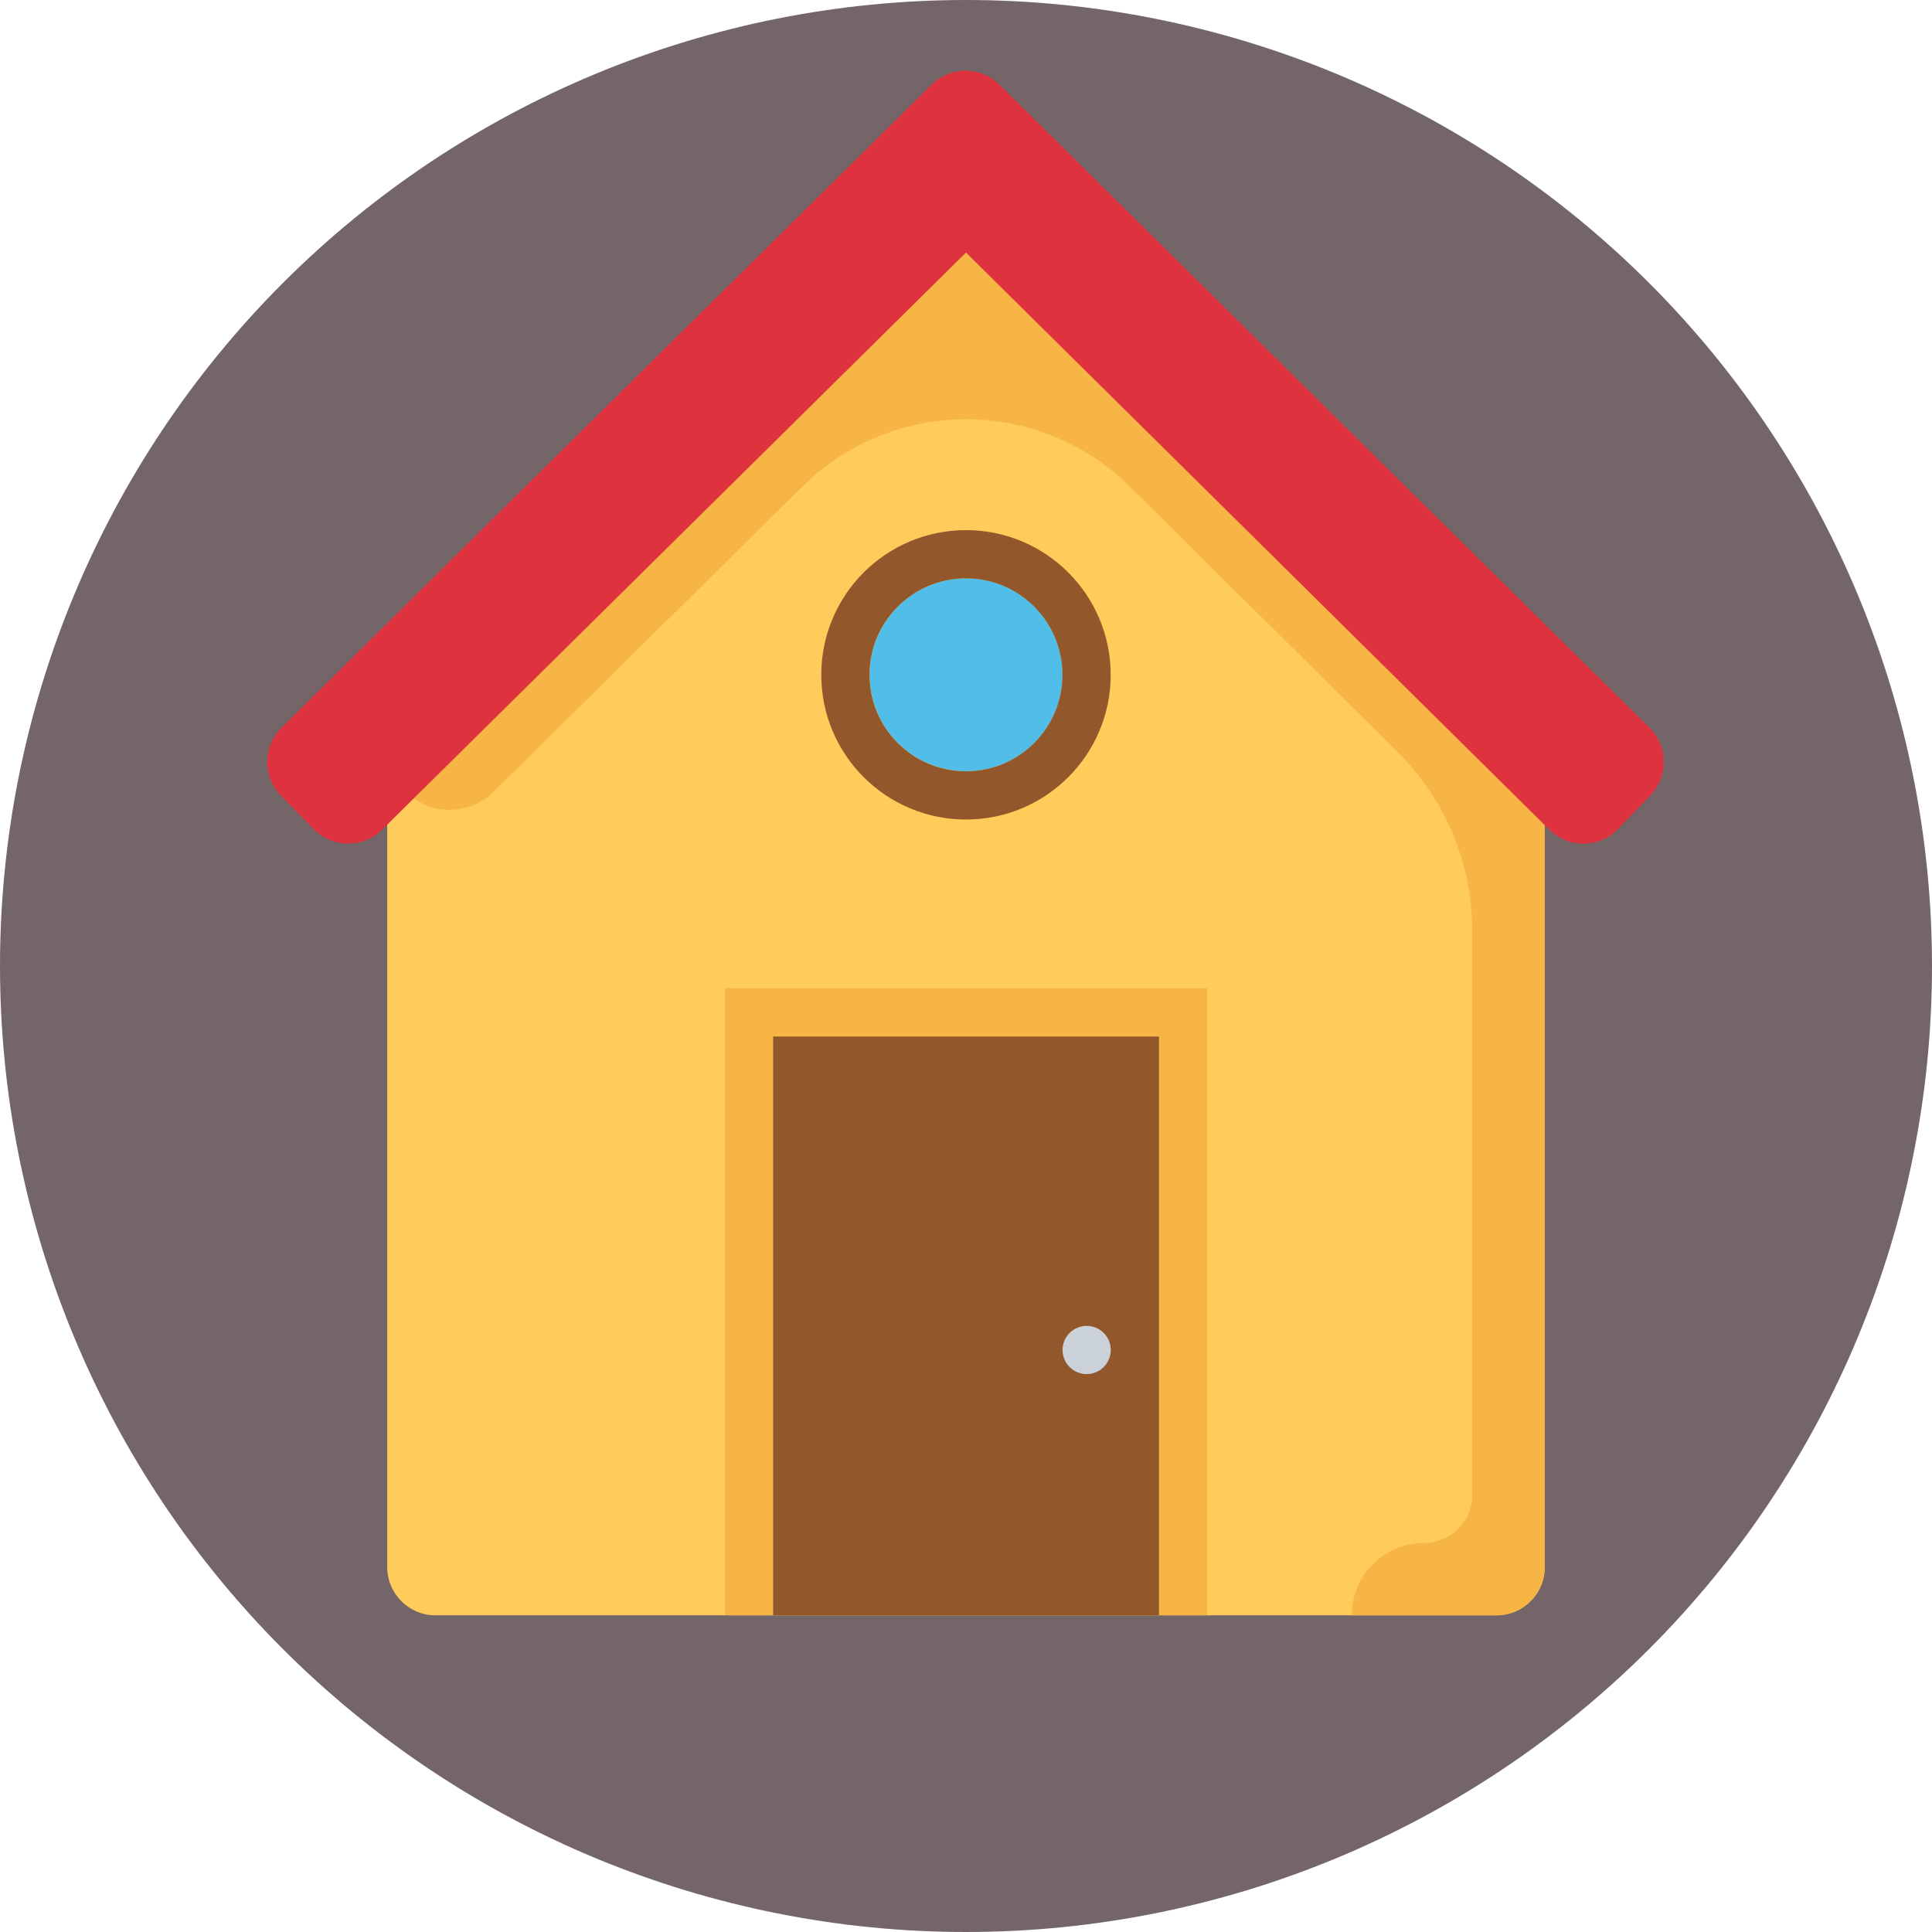<svg xmlns="http://www.w3.org/2000/svg" xmlns:xlink="http://www.w3.org/1999/xlink" width="768" zoomAndPan="magnify" viewBox="0 0 576 576" height="768" preserveAspectRatio="xMidYMid meet" version="1.0"><defs><clipPath id="460c1f4f48"><path d="M 115 57 L 461 57 L 461 481.582 L 115 481.582 Z M 115 57 " clip-rule="nonzero"/></clipPath><clipPath id="e639c3da2d"><path d="M 216 294 L 360 294 L 360 481.582 L 216 481.582 Z M 216 294 " clip-rule="nonzero"/></clipPath><clipPath id="f85343a9b5"><path d="M 230 309 L 346 309 L 346 481.582 L 230 481.582 Z M 230 309 " clip-rule="nonzero"/></clipPath><clipPath id="adc461f79f"><path d="M 79 21.082 L 497 21.082 L 497 252 L 79 252 Z M 79 21.082 " clip-rule="nonzero"/></clipPath></defs><path fill="#746568" d="M 576 288 C 576 292.715 575.883 297.422 575.652 302.133 C 575.422 306.84 575.074 311.539 574.613 316.23 C 574.152 320.918 573.574 325.598 572.883 330.258 C 572.191 334.922 571.387 339.562 570.465 344.188 C 569.547 348.809 568.516 353.406 567.367 357.977 C 566.223 362.551 564.969 367.09 563.598 371.602 C 562.23 376.113 560.754 380.586 559.164 385.023 C 557.578 389.461 555.883 393.859 554.078 398.211 C 552.273 402.566 550.363 406.875 548.348 411.137 C 546.332 415.398 544.215 419.605 541.992 423.762 C 539.77 427.918 537.449 432.02 535.027 436.062 C 532.602 440.105 530.082 444.086 527.465 448.004 C 524.844 451.922 522.133 455.777 519.324 459.562 C 516.516 463.348 513.617 467.062 510.629 470.707 C 507.637 474.348 504.559 477.918 501.395 481.41 C 498.23 484.902 494.98 488.312 491.648 491.648 C 488.312 494.98 484.902 498.23 481.41 501.395 C 477.918 504.559 474.348 507.637 470.707 510.629 C 467.062 513.617 463.348 516.516 459.562 519.324 C 455.777 522.133 451.922 524.844 448.004 527.465 C 444.086 530.082 440.105 532.602 436.062 535.027 C 432.02 537.449 427.918 539.77 423.762 541.992 C 419.605 544.215 415.398 546.332 411.137 548.348 C 406.875 550.363 402.566 552.273 398.211 554.078 C 393.859 555.883 389.461 557.578 385.023 559.164 C 380.586 560.754 376.113 562.23 371.602 563.598 C 367.09 564.969 362.551 566.223 357.977 567.367 C 353.406 568.516 348.809 569.547 344.188 570.465 C 339.562 571.387 334.922 572.191 330.258 572.883 C 325.598 573.574 320.918 574.152 316.23 574.613 C 311.539 575.074 306.84 575.422 302.133 575.652 C 297.422 575.883 292.715 576 288 576 C 283.285 576 278.574 575.883 273.867 575.652 C 269.16 575.422 264.461 575.074 259.77 574.613 C 255.082 574.152 250.402 573.574 245.742 572.883 C 241.078 572.191 236.438 571.387 231.812 570.465 C 227.191 569.547 222.594 568.516 218.023 567.367 C 213.449 566.223 208.91 564.969 204.398 563.598 C 199.887 562.23 195.414 560.754 190.977 559.164 C 186.539 557.578 182.141 555.883 177.785 554.078 C 173.434 552.273 169.125 550.363 164.863 548.348 C 160.602 546.332 156.395 544.215 152.238 541.992 C 148.082 539.77 143.98 537.449 139.938 535.027 C 135.895 532.602 131.914 530.082 127.996 527.465 C 124.078 524.844 120.223 522.133 116.438 519.324 C 112.652 516.516 108.938 513.617 105.293 510.629 C 101.652 507.637 98.082 504.559 94.59 501.395 C 91.098 498.23 87.688 494.98 84.352 491.648 C 81.02 488.312 77.77 484.902 74.605 481.41 C 71.441 477.918 68.363 474.348 65.371 470.707 C 62.383 467.062 59.484 463.348 56.676 459.562 C 53.867 455.777 51.156 451.922 48.535 448.004 C 45.918 444.086 43.398 440.105 40.973 436.062 C 38.551 432.02 36.227 427.918 34.008 423.762 C 31.785 419.605 29.668 415.398 27.652 411.137 C 25.637 406.875 23.727 402.566 21.922 398.211 C 20.117 393.859 18.422 389.461 16.836 385.023 C 15.246 380.586 13.77 376.113 12.402 371.602 C 11.031 367.09 9.777 362.551 8.633 357.977 C 7.484 353.406 6.453 348.809 5.535 344.188 C 4.613 339.562 3.809 334.922 3.117 330.258 C 2.426 325.598 1.848 320.918 1.387 316.23 C 0.926 311.539 0.578 306.84 0.348 302.133 C 0.117 297.422 0 292.715 0 288 C 0 283.285 0.117 278.578 0.348 273.867 C 0.578 269.16 0.926 264.461 1.387 259.77 C 1.848 255.082 2.426 250.402 3.117 245.742 C 3.809 241.078 4.613 236.438 5.535 231.812 C 6.453 227.191 7.484 222.594 8.633 218.023 C 9.777 213.449 11.031 208.91 12.402 204.398 C 13.77 199.887 15.246 195.414 16.836 190.977 C 18.422 186.539 20.117 182.141 21.922 177.789 C 23.727 173.434 25.637 169.125 27.652 164.863 C 29.668 160.602 31.785 156.395 34.008 152.238 C 36.227 148.082 38.551 143.98 40.973 139.938 C 43.398 135.895 45.918 131.914 48.535 127.996 C 51.156 124.078 53.867 120.223 56.676 116.438 C 59.484 112.652 62.383 108.938 65.371 105.293 C 68.363 101.652 71.441 98.082 74.605 94.59 C 77.77 91.098 81.02 87.688 84.352 84.352 C 87.688 81.02 91.098 77.77 94.59 74.605 C 98.082 71.441 101.652 68.363 105.293 65.371 C 108.938 62.383 112.652 59.484 116.438 56.676 C 120.223 53.867 124.078 51.156 127.996 48.535 C 131.914 45.918 135.895 43.398 139.938 40.973 C 143.98 38.551 148.082 36.23 152.238 34.008 C 156.395 31.785 160.602 29.668 164.863 27.652 C 169.125 25.637 173.434 23.727 177.789 21.922 C 182.141 20.117 186.539 18.422 190.977 16.836 C 195.414 15.246 199.887 13.77 204.398 12.402 C 208.91 11.031 213.449 9.777 218.023 8.633 C 222.594 7.484 227.191 6.453 231.812 5.535 C 236.438 4.613 241.078 3.809 245.742 3.117 C 250.402 2.426 255.082 1.848 259.77 1.387 C 264.461 0.926 269.16 0.578 273.867 0.348 C 278.574 0.117 283.285 0 288 0 C 292.715 0 297.422 0.117 302.133 0.348 C 306.84 0.578 311.539 0.926 316.23 1.387 C 320.918 1.848 325.598 2.426 330.258 3.117 C 334.922 3.809 339.562 4.613 344.188 5.535 C 348.809 6.453 353.406 7.484 357.977 8.633 C 362.551 9.777 367.09 11.031 371.602 12.402 C 376.113 13.77 380.586 15.246 385.023 16.836 C 389.461 18.422 393.859 20.117 398.211 21.922 C 402.566 23.727 406.875 25.637 411.137 27.652 C 415.398 29.668 419.605 31.785 423.762 34.008 C 427.918 36.23 432.02 38.551 436.062 40.973 C 440.105 43.398 444.086 45.918 448.004 48.535 C 451.922 51.156 455.777 53.867 459.562 56.676 C 463.348 59.484 467.062 62.383 470.707 65.371 C 474.348 68.363 477.918 71.441 481.41 74.605 C 484.902 77.77 488.312 81.02 491.648 84.352 C 494.98 87.688 498.23 91.098 501.395 94.59 C 504.559 98.082 507.637 101.652 510.629 105.293 C 513.617 108.938 516.516 112.652 519.324 116.438 C 522.133 120.223 524.844 124.078 527.465 127.996 C 530.082 131.914 532.602 135.895 535.027 139.938 C 537.449 143.98 539.77 148.082 541.992 152.238 C 544.215 156.395 546.332 160.602 548.348 164.863 C 550.363 169.125 552.273 173.434 554.078 177.789 C 555.883 182.141 557.578 186.539 559.164 190.977 C 560.754 195.414 562.23 199.887 563.598 204.398 C 564.969 208.91 566.223 213.449 567.367 218.023 C 568.516 222.594 569.547 227.191 570.465 231.812 C 571.387 236.438 572.191 241.078 572.883 245.742 C 573.574 250.402 574.152 255.082 574.613 259.77 C 575.074 264.461 575.422 269.16 575.652 273.867 C 575.883 278.578 576 283.285 576 288 Z M 576 288 " fill-opacity="1" fill-rule="nonzero"/><g clip-path="url(#460c1f4f48)"><path fill="#ffcb5b" d="M 446.164 481.582 L 129.824 481.582 C 121.879 481.582 115.445 475.145 115.445 467.203 L 115.445 222.758 L 287.992 57.398 L 460.543 222.758 L 460.543 467.203 C 460.543 475.141 454.102 481.582 446.164 481.582 Z M 446.164 481.582 " fill-opacity="1" fill-rule="nonzero"/><path fill="#f6b545" d="M 287.992 57.398 L 115.445 222.758 C 115.418 233.039 123.727 241.398 134.016 241.43 C 138.969 241.445 143.723 239.48 147.223 235.988 L 239.25 145.039 C 266.281 118.316 309.777 118.316 336.812 145.039 L 416.613 224.125 C 430.887 238.246 438.93 257.469 438.973 277.543 L 438.973 445.633 C 438.973 453.578 432.539 460.012 424.594 460.012 C 412.684 460.012 403.027 469.668 403.027 481.582 L 446.164 481.582 C 454.109 481.582 460.543 475.148 460.543 467.203 L 460.543 222.758 Z M 287.992 57.398 " fill-opacity="1" fill-rule="nonzero"/></g><g clip-path="url(#e639c3da2d)"><path fill="#f6b545" d="M 216.129 294.641 L 359.918 294.641 L 359.918 481.566 L 216.129 481.566 Z M 216.129 294.641 " fill-opacity="1" fill-rule="nonzero"/></g><g clip-path="url(#f85343a9b5)"><path fill="#92582b" d="M 230.508 309.02 L 345.539 309.02 L 345.539 481.566 L 230.508 481.566 Z M 230.508 309.02 " fill-opacity="1" fill-rule="nonzero"/></g><path fill="#50bee8" d="M 316.781 201.176 C 316.781 202.117 316.734 203.055 316.641 203.992 C 316.551 204.93 316.41 205.859 316.227 206.785 C 316.043 207.707 315.816 208.621 315.543 209.523 C 315.27 210.426 314.953 211.309 314.59 212.18 C 314.23 213.051 313.828 213.902 313.387 214.73 C 312.941 215.562 312.457 216.367 311.934 217.152 C 311.41 217.934 310.852 218.691 310.254 219.418 C 309.656 220.148 309.023 220.844 308.359 221.508 C 307.691 222.176 306.996 222.809 306.266 223.406 C 305.539 224.004 304.781 224.562 304 225.086 C 303.215 225.609 302.41 226.094 301.578 226.535 C 300.75 226.98 299.898 227.383 299.027 227.742 C 298.156 228.105 297.273 228.422 296.371 228.695 C 295.469 228.969 294.559 229.195 293.633 229.379 C 292.711 229.562 291.777 229.703 290.84 229.793 C 289.902 229.887 288.965 229.934 288.023 229.934 C 287.082 229.934 286.141 229.887 285.203 229.793 C 284.266 229.703 283.336 229.562 282.414 229.379 C 281.488 229.195 280.574 228.969 279.676 228.695 C 278.773 228.422 277.887 228.105 277.016 227.742 C 276.148 227.383 275.297 226.98 274.465 226.535 C 273.637 226.094 272.828 225.609 272.047 225.086 C 271.262 224.562 270.508 224.004 269.777 223.406 C 269.051 222.809 268.355 222.176 267.688 221.508 C 267.023 220.844 266.391 220.148 265.793 219.418 C 265.195 218.691 264.633 217.934 264.109 217.152 C 263.59 216.367 263.105 215.562 262.66 214.73 C 262.215 213.902 261.812 213.051 261.453 212.18 C 261.094 211.309 260.777 210.426 260.504 209.523 C 260.23 208.621 260 207.707 259.816 206.785 C 259.633 205.859 259.496 204.93 259.402 203.992 C 259.312 203.055 259.266 202.117 259.266 201.176 C 259.266 200.234 259.312 199.293 259.402 198.355 C 259.496 197.418 259.633 196.488 259.816 195.562 C 260 194.641 260.23 193.727 260.504 192.828 C 260.777 191.926 261.094 191.039 261.453 190.168 C 261.812 189.301 262.215 188.449 262.66 187.617 C 263.105 186.789 263.59 185.98 264.109 185.199 C 264.633 184.414 265.195 183.66 265.793 182.93 C 266.391 182.203 267.023 181.504 267.688 180.84 C 268.355 180.172 269.051 179.543 269.777 178.945 C 270.508 178.348 271.262 177.785 272.047 177.262 C 272.828 176.738 273.637 176.258 274.465 175.812 C 275.297 175.367 276.148 174.965 277.016 174.605 C 277.887 174.246 278.773 173.93 279.676 173.656 C 280.574 173.383 281.488 173.152 282.414 172.969 C 283.336 172.785 284.266 172.648 285.203 172.555 C 286.141 172.461 287.082 172.418 288.023 172.418 C 288.965 172.418 289.902 172.461 290.84 172.555 C 291.777 172.648 292.711 172.785 293.633 172.969 C 294.559 173.152 295.469 173.383 296.371 173.656 C 297.273 173.93 298.156 174.246 299.027 174.605 C 299.898 174.965 300.75 175.367 301.578 175.812 C 302.41 176.258 303.215 176.738 304 177.262 C 304.781 177.785 305.539 178.348 306.266 178.945 C 306.996 179.543 307.691 180.172 308.359 180.84 C 309.023 181.504 309.656 182.203 310.254 182.93 C 310.852 183.66 311.41 184.414 311.934 185.199 C 312.457 185.98 312.941 186.789 313.387 187.617 C 313.828 188.449 314.23 189.301 314.59 190.168 C 314.953 191.039 315.27 191.926 315.543 192.828 C 315.816 193.727 316.043 194.641 316.227 195.562 C 316.41 196.488 316.551 197.418 316.641 198.355 C 316.734 199.293 316.781 200.234 316.781 201.176 Z M 316.781 201.176 " fill-opacity="1" fill-rule="nonzero"/><path fill="#92582b" d="M 287.992 244.328 C 264.168 244.328 244.855 225.016 244.855 201.188 C 244.855 177.363 264.168 158.051 287.992 158.051 C 311.82 158.051 331.133 177.363 331.133 201.188 C 331.133 225.016 311.82 244.328 287.992 244.328 Z M 287.992 172.43 C 272.113 172.43 259.234 185.309 259.234 201.188 C 259.234 217.07 272.113 229.945 287.992 229.945 C 303.875 229.945 316.754 217.07 316.754 201.188 C 316.754 185.309 303.875 172.43 287.992 172.43 Z M 287.992 172.43 " fill-opacity="1" fill-rule="nonzero"/><g clip-path="url(#adc461f79f)"><path fill="#de333f" d="M 287.992 75.301 L 113.863 247.418 C 108.27 252.898 99.324 252.898 93.734 247.418 L 83.668 237.137 C 78.324 231.574 78.324 222.785 83.668 217.223 L 277.785 25.191 C 283.379 19.711 292.32 19.711 297.914 25.191 L 492.031 217.223 C 497.375 222.785 497.375 231.574 492.031 237.137 L 482.113 247.418 C 476.52 252.898 467.574 252.898 461.98 247.418 L 287.992 75.301 " fill-opacity="1" fill-rule="nonzero"/></g><path fill="#cad1d8" d="M 331.16 402.48 C 331.16 402.953 331.113 403.422 331.023 403.883 C 330.93 404.348 330.793 404.797 330.613 405.234 C 330.434 405.668 330.211 406.082 329.949 406.477 C 329.688 406.867 329.387 407.23 329.055 407.566 C 328.719 407.898 328.355 408.195 327.965 408.461 C 327.57 408.723 327.156 408.941 326.723 409.125 C 326.285 409.305 325.836 409.441 325.371 409.531 C 324.91 409.625 324.441 409.672 323.969 409.672 C 323.496 409.672 323.031 409.625 322.566 409.531 C 322.105 409.441 321.656 409.305 321.219 409.125 C 320.781 408.941 320.367 408.723 319.977 408.461 C 319.582 408.195 319.219 407.898 318.887 407.566 C 318.551 407.23 318.254 406.867 317.992 406.477 C 317.73 406.082 317.508 405.668 317.328 405.234 C 317.148 404.797 317.012 404.348 316.918 403.883 C 316.824 403.422 316.781 402.953 316.781 402.48 C 316.781 402.008 316.824 401.543 316.918 401.078 C 317.012 400.617 317.148 400.164 317.328 399.73 C 317.508 399.293 317.73 398.879 317.992 398.488 C 318.254 398.094 318.551 397.73 318.887 397.398 C 319.219 397.062 319.582 396.766 319.977 396.504 C 320.367 396.242 320.781 396.02 321.219 395.84 C 321.656 395.656 322.105 395.523 322.566 395.43 C 323.031 395.336 323.496 395.293 323.969 395.293 C 324.441 395.293 324.91 395.336 325.371 395.43 C 325.836 395.523 326.285 395.656 326.723 395.84 C 327.156 396.02 327.57 396.242 327.965 396.504 C 328.355 396.766 328.719 397.062 329.055 397.398 C 329.387 397.73 329.688 398.094 329.949 398.488 C 330.211 398.879 330.434 399.293 330.613 399.73 C 330.793 400.164 330.93 400.617 331.023 401.078 C 331.113 401.543 331.16 402.008 331.16 402.48 Z M 331.16 402.48 " fill-opacity="1" fill-rule="nonzero"/></svg>